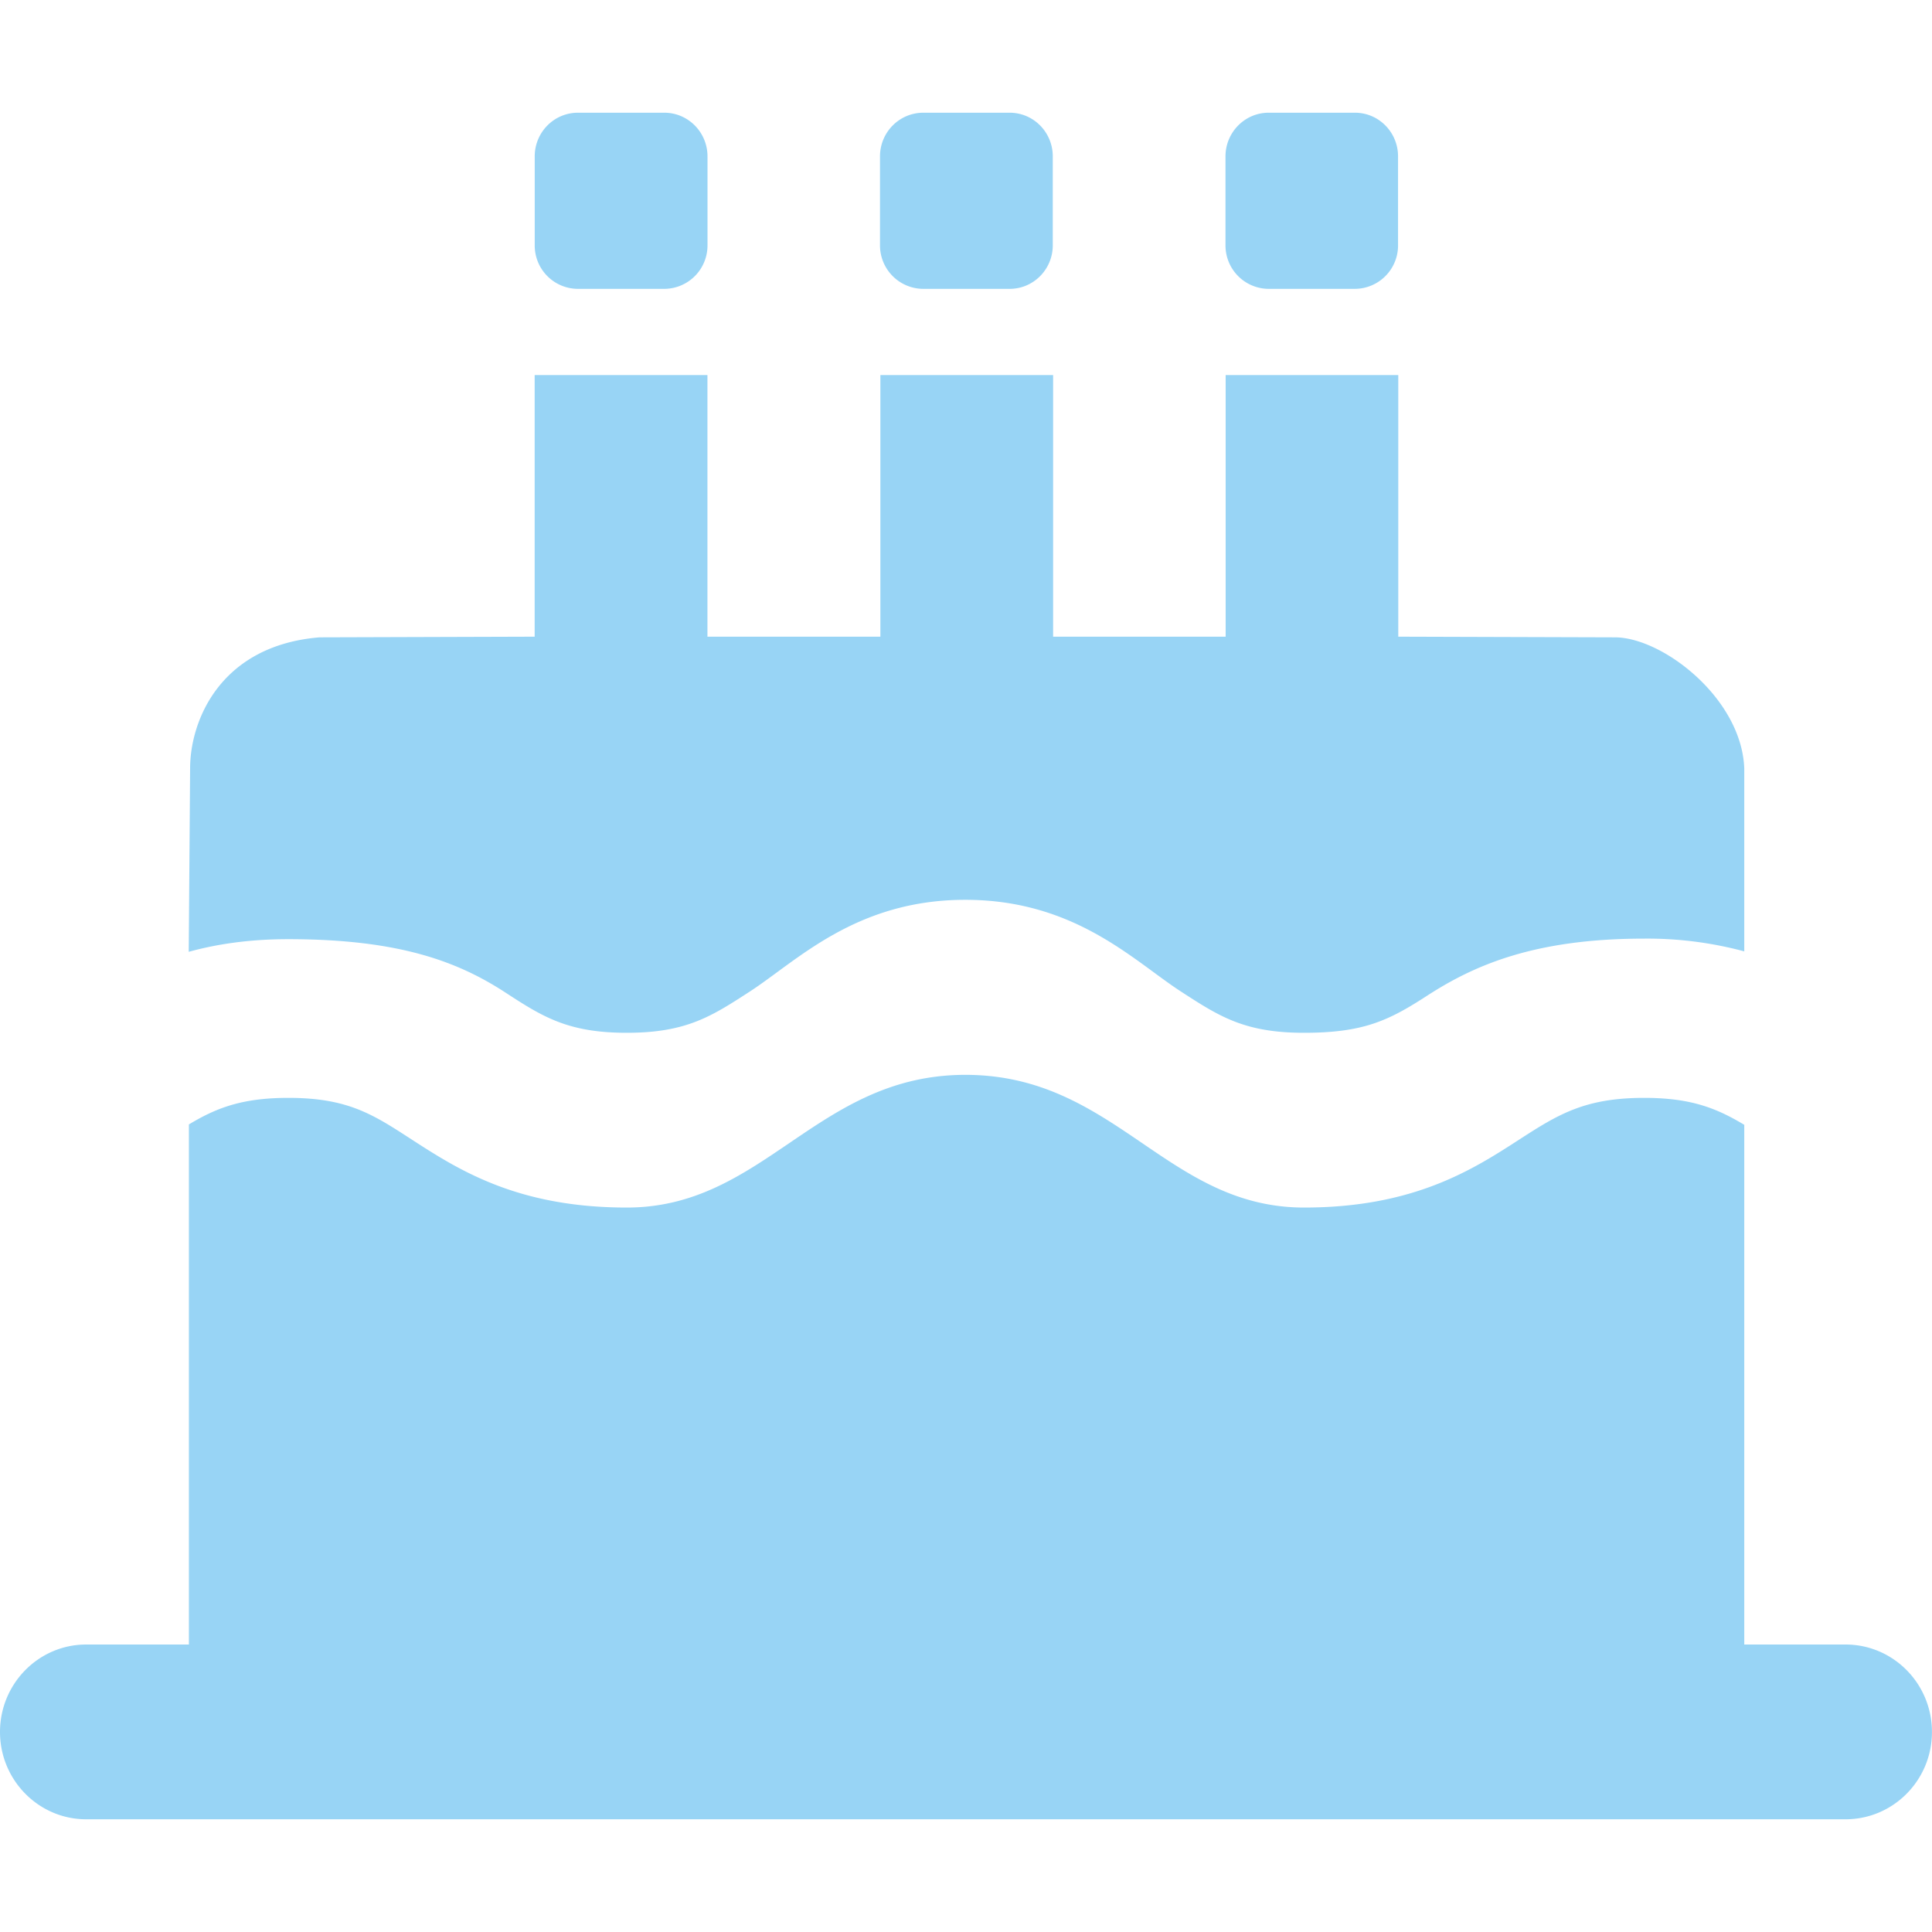 <?xml version="1.0" standalone="no"?><!DOCTYPE svg PUBLIC "-//W3C//DTD SVG 1.1//EN" "http://www.w3.org/Graphics/SVG/1.1/DTD/svg11.dtd"><svg t="1558865049736" class="icon" style="" viewBox="0 0 1024 1024" version="1.1" xmlns="http://www.w3.org/2000/svg" p-id="11645" xmlns:xlink="http://www.w3.org/1999/xlink" width="220" height="220"><defs><style type="text/css"></style></defs><path d="M649.538 82.885c0-12.785 10.299-23.142 22.85-23.142h45.787c12.581 0 22.821 10.357 22.821 23.142v47.133a22.996 22.996 0 0 1-22.821 23.084h-45.787a22.996 22.996 0 0 1-22.85-23.084V82.885zM466.417 82.885c0-12.785 10.269-23.142 22.967-23.142h45.758c12.639 0 22.85 10.357 22.85 23.142v47.133c0 12.756-10.24 23.084-22.85 23.084h-45.758a23.025 23.025 0 0 1-22.967-23.084V82.885zM283.414 82.885c0-12.785 10.24-23.142 22.908-23.142h45.787c12.61 0 22.879 10.357 22.879 23.142v47.133a22.996 22.996 0 0 1-22.879 23.084H306.322a22.967 22.967 0 0 1-22.908-23.084V82.885zM100.762 407.289c0-25.6 16.208-65.185 68.608-69.486l114.015-0.351V198.802h91.575v138.65h91.663V198.802h91.546v138.65h91.458V198.802h91.487v138.65l114.747 0.351c25.307 0 67.262 32.3 68.637 69.486v96.958a197.954 197.954 0 0 0-53.043-6.758c-58.251 0-90.171 14.131-115.185 30.34-20.246 13.107-33.587 19.573-65.126 19.573-31.451 0-44.822-8.631-65.097-21.797-24.986-16.15-56.144-48.684-114.425-48.684-58.163 0-89.351 32.534-114.308 48.684-20.304 13.166-33.616 21.797-65.126 21.797-31.481 0-44.822-8.631-65.009-21.797-25.073-16.15-56.115-27.824-114.395-27.824-20.714 0-38.005 2.633-52.751 6.7l0.731-97.192zM978.183 964.257H45.67c-25.161 0-45.67-20.743-45.67-46.285 0-25.6 20.509-46.343 45.67-46.343h54.448V595.968c14.424-8.66 27.97-14.073 52.751-14.073 31.481 0 44.851 8.777 65.009 21.855 25.044 16.208 56.115 36.279 114.395 36.279 72.909 0 100.762-70.334 179.405-70.334 79.404 0 106.642 70.334 179.493 70.334 58.251 0 89.468-20.1 114.425-36.279 20.275-13.078 34.406-21.855 65.858-21.855 24.869 0 38.385 5.5 53.043 14.277v275.456h53.658c25.307 0 45.817 20.743 45.817 46.343 0.029 25.541-20.48 46.285-45.787 46.285z" fill="#98d4f5" p-id="11646"></path></svg>